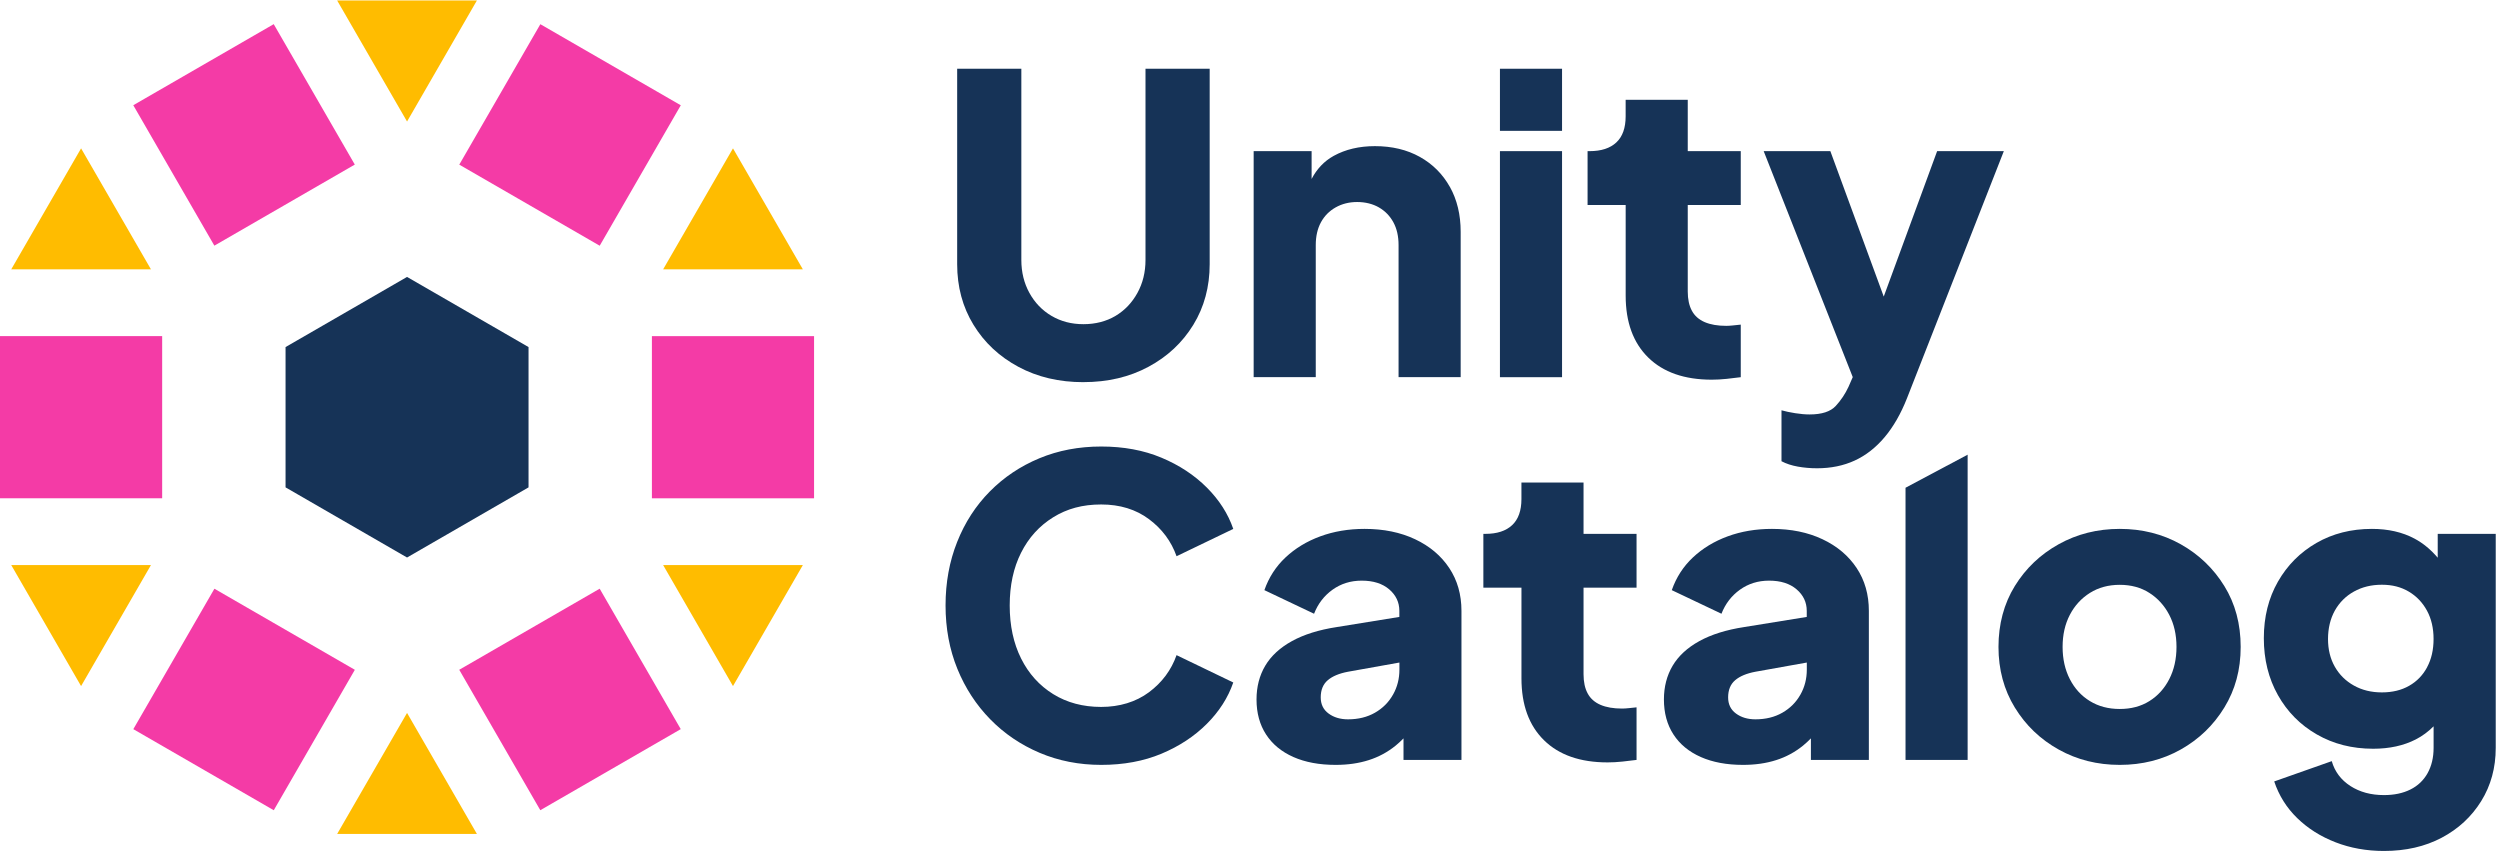 <?xml version="1.0" ?>
<svg xmlns="http://www.w3.org/2000/svg" viewBox="0 0 342 117" fill="none">
	<g clip-path="url(#clip0_94_1441)">
		<path d="M148.212 52.28C144.888 52.28 141.924 51.584 139.32 50.184C136.716 48.788 134.664 46.872 133.176 44.436C131.684 42 130.94 39.236 130.94 36.14V9.404H139.72V35.572C139.72 37.232 140.088 38.736 140.824 40.072C141.56 41.412 142.568 42.46 143.852 43.216C145.136 43.972 146.588 44.348 148.212 44.348C149.836 44.348 151.336 43.972 152.6 43.216C153.864 42.46 154.864 41.412 155.6 40.072C156.336 38.732 156.704 37.232 156.704 35.572V9.404H165.484V36.136C165.484 39.232 164.736 42 163.248 44.432C161.756 46.868 159.708 48.784 157.104 50.18C154.5 51.58 151.536 52.276 148.212 52.276V52.28Z" fill="#163357"/>
		<path d="M198.344 25.572C197.36 23.816 195.996 22.448 194.236 21.464C192.48 20.484 190.432 19.992 188.092 19.992C185.94 19.992 184.064 20.436 182.456 21.32C181.144 22.044 180.144 23.112 179.428 24.48V20.672H171.5V51.596H179.996V33.528C179.996 32.32 180.232 31.28 180.704 30.412C181.176 29.544 181.844 28.864 182.716 28.372C183.584 27.884 184.564 27.636 185.66 27.636C186.756 27.636 187.784 27.884 188.632 28.372C189.484 28.864 190.144 29.544 190.616 30.412C191.088 31.28 191.324 32.32 191.324 33.528V51.596H199.82V31.716C199.82 29.376 199.328 27.328 198.348 25.572H198.344Z" fill="#163357"/>
		<path d="M205.192 17.9V9.404H213.688V17.9H205.192ZM205.192 51.6V20.676H213.688V51.6H205.192Z" fill="#163357"/>
		<path d="M234.176 51.94C230.436 51.94 227.54 50.932 225.48 48.912C223.42 46.892 222.392 44.068 222.392 40.444V28.04H217.18V20.676H217.464C219.048 20.676 220.268 20.28 221.116 19.484C221.964 18.692 222.388 17.5 222.388 15.916V13.652H230.884V20.676H238.136V28.04H230.884V39.876C230.884 40.936 231.072 41.812 231.452 42.512C231.828 43.212 232.416 43.728 233.208 44.068C234 44.408 234.984 44.576 236.156 44.576C236.42 44.576 236.72 44.556 237.06 44.52C237.4 44.484 237.756 44.444 238.136 44.408V51.6C237.568 51.676 236.928 51.748 236.208 51.828C235.492 51.904 234.812 51.94 234.172 51.94H234.176Z" fill="#163357"/>
		<path d="M265 20.676L257.696 40.572L250.392 20.676H241.272L253.456 51.588L252.884 52.9C252.432 53.88 251.844 54.76 251.128 55.536C250.412 56.308 249.22 56.696 247.56 56.696C246.956 56.696 246.296 56.64 245.576 56.524C244.86 56.408 244.236 56.28 243.708 56.128V63.096C244.348 63.436 245.096 63.68 245.944 63.832C246.796 63.984 247.672 64.06 248.58 64.06C250.468 64.06 252.176 63.712 253.704 63.012C255.232 62.312 256.6 61.248 257.812 59.812C259.02 58.376 260.04 56.6 260.872 54.488L274.124 20.676H265Z" fill="#163357"/>
		<path d="M150.652 104.636C147.632 104.636 144.828 104.088 142.24 102.992C139.652 101.896 137.396 100.368 135.472 98.404C133.548 96.44 132.044 94.136 130.968 91.496C129.892 88.852 129.352 85.964 129.352 82.828C129.352 79.692 129.88 76.796 130.94 74.136C131.996 71.472 133.488 69.172 135.412 67.228C137.336 65.284 139.592 63.772 142.18 62.696C144.764 61.62 147.588 61.084 150.648 61.084C153.708 61.084 156.452 61.592 158.888 62.612C161.324 63.632 163.388 64.992 165.088 66.692C166.788 68.392 167.996 70.28 168.712 72.356L160.952 76.092C160.232 74.052 158.976 72.364 157.184 71.024C155.392 69.684 153.208 69.012 150.64 69.012C148.072 69.012 145.96 69.596 144.072 70.768C142.184 71.94 140.72 73.552 139.684 75.612C138.644 77.672 138.128 80.076 138.128 82.832C138.128 85.588 138.648 88.004 139.684 90.08C140.72 92.156 142.184 93.78 144.072 94.952C145.96 96.124 148.152 96.708 150.64 96.708C153.128 96.708 155.388 96.036 157.184 94.696C158.976 93.356 160.232 91.664 160.952 89.624L168.712 93.364C167.996 95.44 166.788 97.328 165.088 99.028C163.388 100.728 161.32 102.088 158.888 103.108C156.452 104.128 153.704 104.636 150.648 104.636H150.652Z" fill="#163357"/>
		<path d="M219.92 104.296C216.18 104.296 213.284 103.288 211.224 101.268C209.164 99.248 208.136 96.424 208.136 92.8V80.396H202.924V73.032H203.208C204.792 73.032 206.012 72.636 206.86 71.84C207.708 71.048 208.132 69.856 208.132 68.272V66.008H216.628V73.032H223.88V80.396H216.628V92.232C216.628 93.292 216.816 94.168 217.196 94.868C217.572 95.568 218.16 96.084 218.952 96.424C219.744 96.764 220.728 96.932 221.9 96.932C222.164 96.932 222.464 96.912 222.804 96.876C223.144 96.84 223.5 96.8 223.88 96.764V103.956C223.312 104.032 222.672 104.104 221.952 104.184C221.236 104.26 220.556 104.296 219.916 104.296H219.92Z" fill="#163357"/>
		<path d="M193.584 73.768C191.584 72.824 189.28 72.352 186.676 72.352C184.484 72.352 182.464 72.692 180.616 73.372C178.764 74.052 177.18 75.016 175.856 76.26C174.532 77.504 173.572 79 172.968 80.732L179.764 83.96C180.292 82.604 181.132 81.504 182.284 80.676C183.436 79.848 184.768 79.432 186.276 79.432C187.86 79.432 189.116 79.828 190.044 80.624C190.968 81.416 191.432 82.4 191.432 83.568V84.396L182.88 85.78C180.424 86.156 178.376 86.8 176.736 87.704C175.096 88.608 173.876 89.736 173.084 91.072C172.292 92.412 171.892 93.952 171.892 95.688C171.892 97.54 172.328 99.136 173.196 100.472C174.064 101.812 175.312 102.84 176.936 103.56C178.56 104.276 180.484 104.636 182.712 104.636C184.372 104.636 185.884 104.42 187.244 103.984C188.604 103.552 189.828 102.888 190.924 102C191.296 101.7 191.652 101.36 192 101.008V103.956H199.928V83.568C199.928 81.34 199.372 79.384 198.256 77.704C197.14 76.024 195.584 74.712 193.584 73.768ZM190.556 95.036C189.972 96.076 189.148 96.896 188.092 97.5C187.036 98.104 185.808 98.404 184.412 98.404C183.356 98.404 182.468 98.14 181.752 97.612C181.032 97.084 180.676 96.348 180.676 95.404C180.676 94.384 180.996 93.6 181.64 93.052C182.28 92.504 183.208 92.12 184.416 91.892L191.44 90.636V91.608C191.44 92.856 191.148 93.996 190.56 95.036H190.556Z" fill="#163357"/>
		<path d="M253.988 77.704C252.876 76.024 251.316 74.712 249.316 73.768C247.316 72.824 245.012 72.352 242.408 72.352C240.216 72.352 238.196 72.692 236.348 73.372C234.496 74.052 232.912 75.016 231.588 76.26C230.264 77.504 229.304 79 228.7 80.732L235.496 83.96C236.024 82.604 236.864 81.504 238.016 80.676C239.168 79.848 240.5 79.432 242.008 79.432C243.592 79.432 244.848 79.828 245.776 80.624C246.7 81.416 247.164 82.4 247.164 83.568V84.396L238.612 85.78C236.156 86.156 234.108 86.8 232.468 87.704C230.828 88.608 229.608 89.736 228.816 91.072C228.024 92.412 227.624 93.952 227.624 95.688C227.624 97.54 228.06 99.136 228.928 100.472C229.796 101.812 231.044 102.84 232.668 103.56C234.292 104.276 236.216 104.636 238.444 104.636C240.104 104.636 241.616 104.42 242.976 103.984C244.336 103.552 245.56 102.888 246.656 102C247.028 101.7 247.384 101.36 247.732 101.008V103.956H255.66V83.568C255.66 81.34 255.104 79.384 253.988 77.704ZM246.288 95.036C245.704 96.076 244.88 96.896 243.824 97.5C242.768 98.104 241.54 98.404 240.144 98.404C239.088 98.404 238.2 98.14 237.484 97.612C236.764 97.084 236.408 96.348 236.408 95.404C236.408 94.384 236.728 93.6 237.372 93.052C238.012 92.504 238.94 92.12 240.148 91.892L247.172 90.636V91.608C247.172 92.856 246.88 93.996 246.292 95.036H246.288Z" fill="#163357"/>
		<path d="M260.676 103.956V66.724L269.172 62.2V103.956H260.676Z" fill="#163357"/>
		<path d="M289.984 104.636C286.924 104.636 284.14 103.94 281.632 102.54C279.12 101.144 277.12 99.228 275.628 96.792C274.136 94.356 273.392 91.592 273.392 88.496C273.392 85.4 274.136 82.588 275.628 80.168C277.12 77.752 279.12 75.844 281.632 74.448C284.144 73.052 286.928 72.352 289.984 72.352C293.04 72.352 295.816 73.052 298.312 74.448C300.804 75.848 302.796 77.752 304.288 80.168C305.78 82.584 306.524 85.36 306.524 88.496C306.524 91.632 305.776 94.36 304.288 96.792C302.796 99.228 300.804 101.144 298.312 102.54C295.82 103.94 293.044 104.636 289.984 104.636ZM289.984 96.988C291.532 96.988 292.88 96.632 294.032 95.912C295.184 95.196 296.092 94.196 296.752 92.912C297.412 91.628 297.744 90.156 297.744 88.496C297.744 86.836 297.412 85.372 296.752 84.108C296.092 82.844 295.184 81.84 294.032 81.108C292.88 80.372 291.532 80.004 289.984 80.004C288.436 80.004 287.076 80.372 285.904 81.108C284.732 81.844 283.816 82.844 283.156 84.108C282.496 85.372 282.164 86.836 282.164 88.496C282.164 90.156 282.496 91.628 283.156 92.912C283.816 94.196 284.732 95.2 285.904 95.912C287.076 96.632 288.436 96.988 289.984 96.988Z" fill="#163357"/>
		<path d="M333.48 73.032V76.296C332.544 75.196 331.492 74.316 330.308 73.684C328.648 72.796 326.7 72.352 324.476 72.352C321.644 72.352 319.112 72.996 316.888 74.276C314.66 75.56 312.904 77.324 311.62 79.572C310.336 81.82 309.692 84.396 309.692 87.304C309.692 90.212 310.336 92.808 311.62 95.092C312.904 97.376 314.676 99.172 316.944 100.472C319.212 101.776 321.776 102.428 324.648 102.428C326.876 102.428 328.82 102.004 330.48 101.152C331.384 100.688 332.192 100.084 332.916 99.36V102.312C332.916 103.636 332.64 104.784 332.096 105.768C331.548 106.748 330.764 107.496 329.744 108.004C328.724 108.516 327.516 108.768 326.12 108.768C324.344 108.768 322.816 108.352 321.532 107.524C320.248 106.692 319.396 105.56 318.984 104.124L311.112 106.9C311.756 108.824 312.8 110.496 314.256 111.912C315.708 113.328 317.456 114.432 319.496 115.224C321.536 116.016 323.744 116.412 326.124 116.412C329.108 116.412 331.74 115.808 334.024 114.6C336.308 113.392 338.112 111.72 339.432 109.588C340.752 107.456 341.416 105.028 341.416 102.312V73.032H333.48ZM332.036 91.268C331.452 92.364 330.628 93.216 329.572 93.816C328.516 94.42 327.268 94.72 325.836 94.72C324.404 94.72 323.124 94.408 322.012 93.784C320.896 93.16 320.028 92.304 319.404 91.208C318.78 90.112 318.472 88.848 318.472 87.412C318.472 85.976 318.784 84.644 319.404 83.532C320.028 82.42 320.896 81.548 322.012 80.928C323.124 80.304 324.4 79.992 325.836 79.992C327.272 79.992 328.46 80.304 329.516 80.928C330.572 81.552 331.404 82.42 332.008 83.532C332.612 84.644 332.912 85.94 332.912 87.412C332.912 88.884 332.62 90.168 332.032 91.264L332.036 91.268Z" fill="#163357"/>
		<path d="M55.684 37.884L39.064 47.48V66.672L55.684 76.268L72.304 66.672V47.48L55.684 37.884Z" fill="#163357"/>
		<path d="M90.716 36.848H109.832L100.272 20.296L90.716 36.848Z" fill="#FFBC00"/>
		<path d="M90.716 77.3L100.272 93.856L109.832 77.3H90.716Z" fill="#FFBC00"/>
		<path d="M46.124 114.08H65.24L55.684 97.528L46.124 114.08Z" fill="#FFBC00"/>
		<path d="M1.536 77.3L11.092 93.856L20.652 77.3H1.536Z" fill="#FFBC00"/>
		<path d="M1.536 36.848H20.652L11.092 20.296L1.536 36.848Z" fill="#FFBC00"/>
		<path d="M46.124 0.068L55.684 16.624L65.24 0.068H46.124Z" fill="#FFBC00"/>
		<path d="M73.92 3.311L62.828 22.523L82.04 33.615L93.132 14.403L73.92 3.311Z" fill="#F43BA6"/>
		<path d="M111.364 45.984H89.18V68.168H111.364V45.984Z" fill="#F43BA6"/>
		<path d="M82.035 80.533L62.823 91.625L73.915 110.837L93.127 99.745L82.035 80.533Z" fill="#F43BA6"/>
		<path d="M29.331 80.537L18.239 99.749L37.451 110.841L48.543 91.629L29.331 80.537Z" fill="#F43BA6"/>
		<path d="M22.184 45.98H0V68.164H22.184V45.98Z" fill="#F43BA6"/>
		<path d="M37.445 3.303L18.233 14.395L29.325 33.606L48.537 22.514L37.445 3.303Z" fill="#F43BA6"/>
	</g>
	<defs>
		<clipPath id="clip0_94_1441">
			<rect width="341.408" height="116.348" fill="white" transform="translate(0 0.068)"/>
		</clipPath>
	</defs>
</svg>